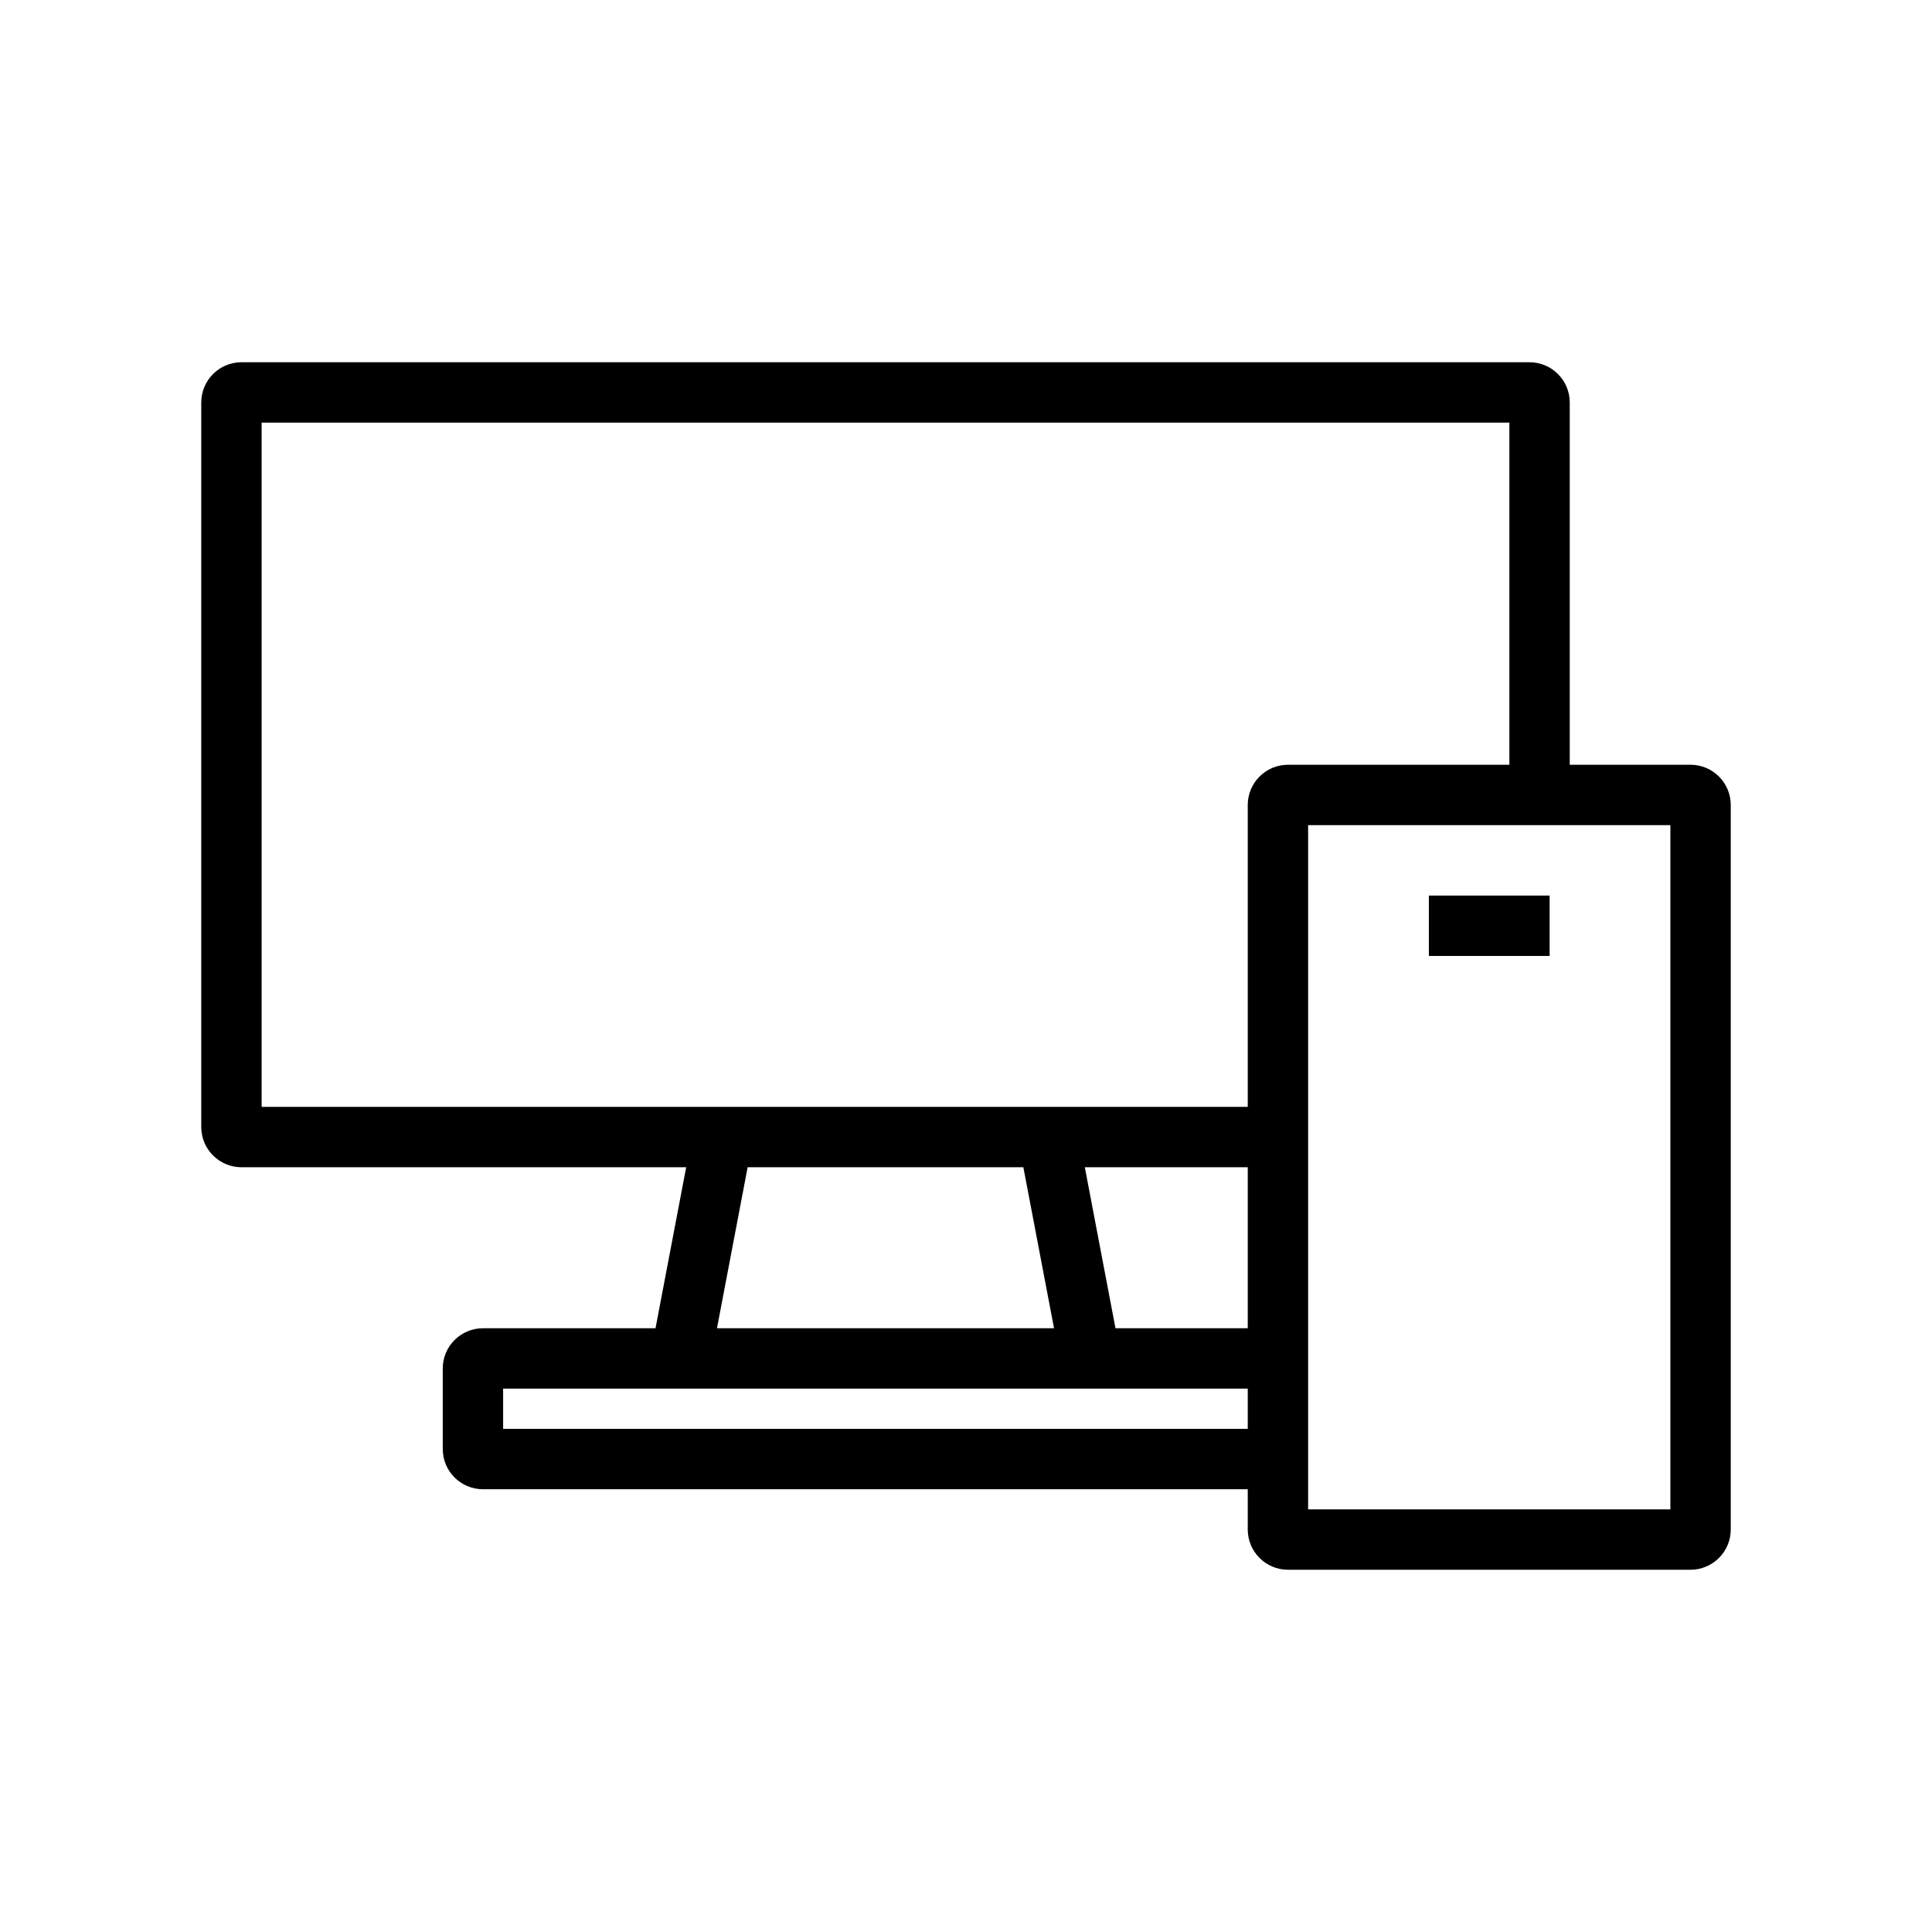 <svg width="48" height="48" viewBox="0 0 48 48" fill="none" xmlns="http://www.w3.org/2000/svg">
  <path d="M35.5 22.25H38.5V23.75H35.5V22.25Z" fill="currentColor" />
  <path fill-rule="evenodd" clip-rule="evenodd"
    d="M31 37V38C31 38.552 31.448 39 32 39H42C42.552 39 43 38.552 43 38V20C43 19.448 42.552 19 42 19H39V10C39 9.448 38.552 9 38 9H6C5.448 9 5 9.448 5 10V28C5 28.552 5.448 29 6 29H17.048L16.286 33H12C11.448 33 11 33.448 11 34V36C11 36.552 11.448 37 12 37H31ZM6.5 27.5V10.5H37.5V19H32C31.448 19 31 19.448 31 20V27.5H6.5ZM31 29H26.952L27.714 33H31V29ZM31 34.5H12.5V35.5H31V34.5ZM18.575 29L17.813 33H26.187L25.425 29H18.575ZM41.5 20.5H32.5V37.5H41.5V20.5Z"
    fill="currentColor" />
</svg>
